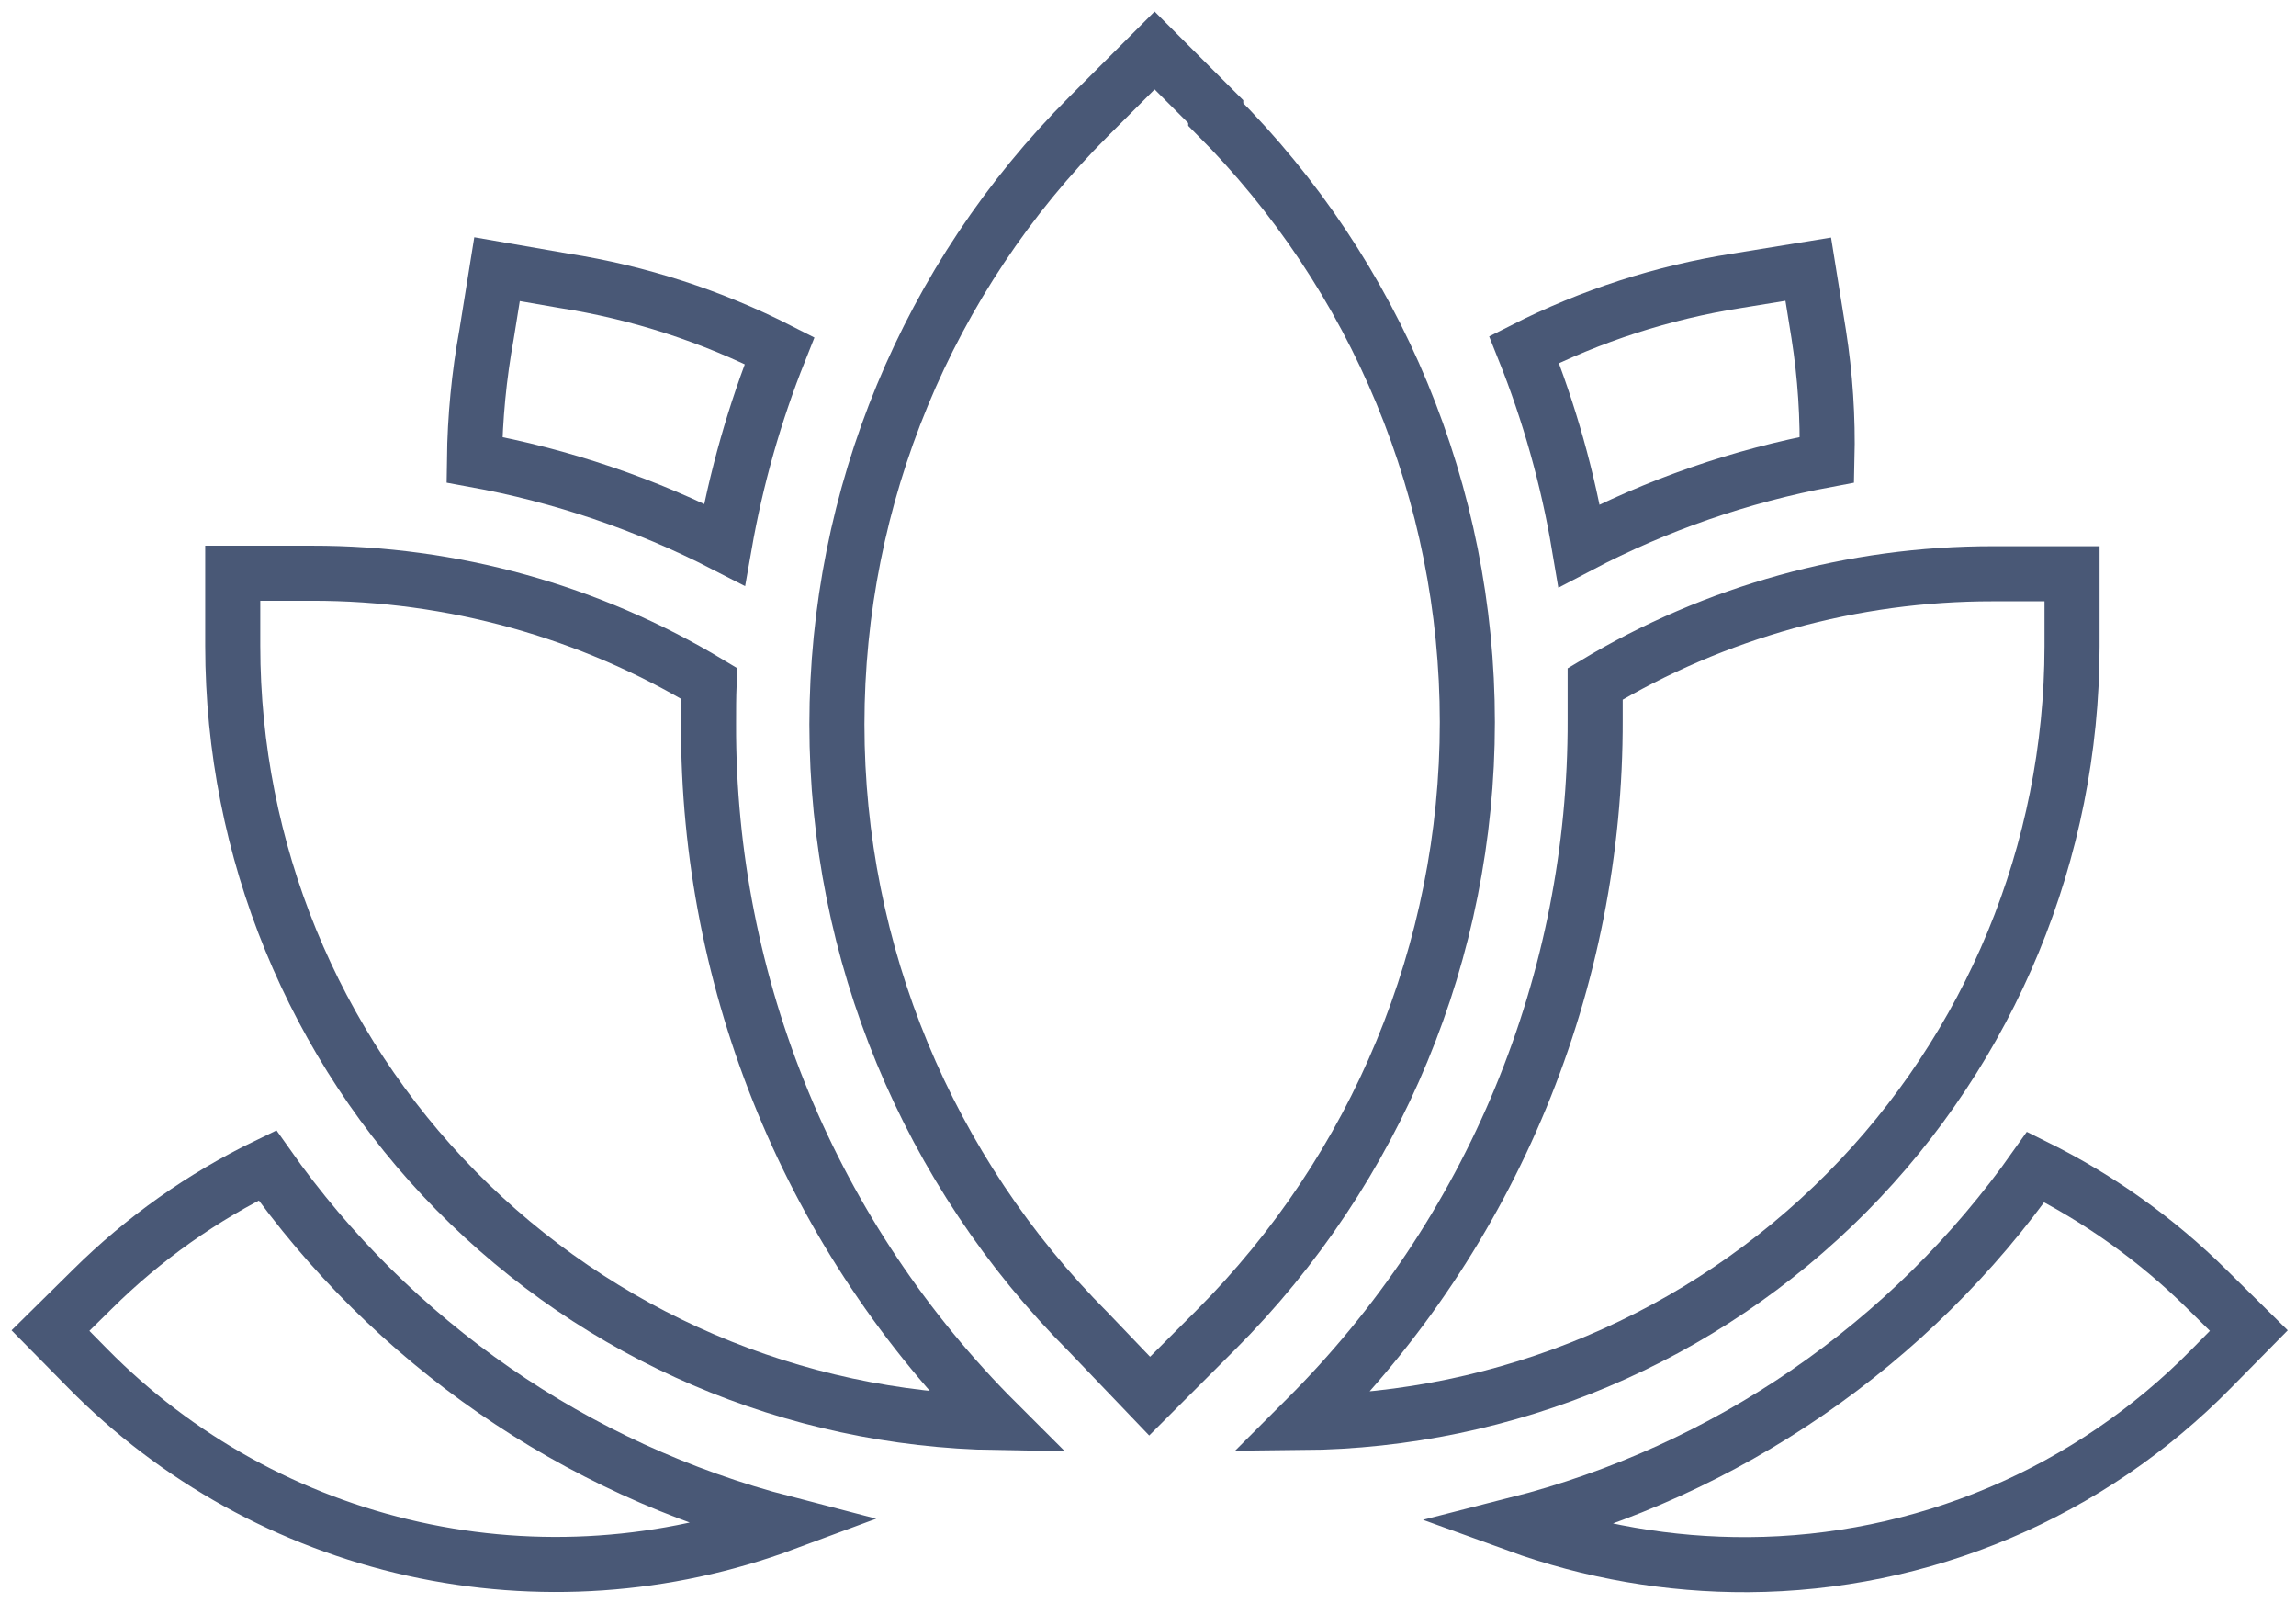 <svg width="182" height="127" viewBox="0 0 182 127" fill="none" xmlns="http://www.w3.org/2000/svg">
<path d="M21.199 92.353C16.06 94.835 11.369 98.154 7.318 102.174L4 105.448L6.968 108.46C14.012 115.608 22.971 120.568 32.768 122.744C42.564 124.92 52.781 124.22 62.188 120.726C45.594 116.424 31.068 106.369 21.199 92.353Z" stroke="#495876" stroke-width="4.365" stroke-miterlimit="10"/>
<path d="M144.821 36.435C144.903 33.104 144.684 29.773 144.166 26.482L143.337 21.331L137.706 22.248C131.823 23.169 126.122 25.01 120.812 27.704C122.818 32.714 124.282 37.923 125.178 43.244C131.349 40.007 137.97 37.712 144.821 36.435Z" stroke="#495876" stroke-width="4.365" stroke-miterlimit="10"/>
<path d="M57.427 43.157C58.35 37.899 59.813 32.75 61.793 27.791C56.418 25.05 50.642 23.178 44.681 22.248L39.399 21.331L38.57 26.482C37.971 29.767 37.65 33.096 37.609 36.435C44.51 37.689 51.188 39.954 57.427 43.157Z" stroke="#495876" stroke-width="4.365" stroke-miterlimit="10"/>
<path d="M164.248 51.231V45.469H157.962C146.859 45.462 135.963 48.48 126.446 54.199C126.446 55.116 126.446 56.076 126.446 57.036C126.475 67.316 124.468 77.499 120.542 86.999C116.617 96.499 110.849 105.127 103.572 112.387L103.223 112.736C119.444 112.587 134.952 106.044 146.378 94.528C157.804 83.012 164.226 67.453 164.248 51.231Z" stroke="#495876" stroke-width="4.365" stroke-miterlimit="10"/>
<path d="M174.943 102.173C170.964 98.239 166.381 94.967 161.367 92.482C151.461 106.53 136.862 116.577 120.203 120.813C126.092 122.953 132.315 124.032 138.581 123.999C145.422 123.959 152.189 122.565 158.489 119.898C164.79 117.231 170.5 113.343 175.292 108.459L178.26 105.447L174.943 102.173Z" stroke="#495876" stroke-width="4.365" stroke-miterlimit="10"/>
<path d="M96.369 8.845L91.523 4L86.285 9.238C73.514 22.016 66.34 39.342 66.34 57.408C66.34 75.474 73.514 92.8 86.285 105.578L91.13 110.642L96.369 105.404C109.14 92.626 116.314 75.299 116.314 57.234C116.314 39.168 109.14 21.841 96.369 9.064V8.845Z" stroke="#495876" stroke-width="4.365" stroke-miterlimit="10"/>
<path d="M56.208 54.157C46.709 48.433 35.826 45.414 24.735 45.427H18.449V51.189C18.459 67.344 24.815 82.849 36.148 94.362C47.482 105.875 62.885 112.475 79.038 112.738C71.761 105.478 65.993 96.85 62.068 87.35C58.142 77.85 56.136 67.666 56.164 57.387C56.164 56.34 56.164 55.248 56.208 54.157Z" stroke="#495876" stroke-width="4.365" stroke-miterlimit="10"/>
</svg>
